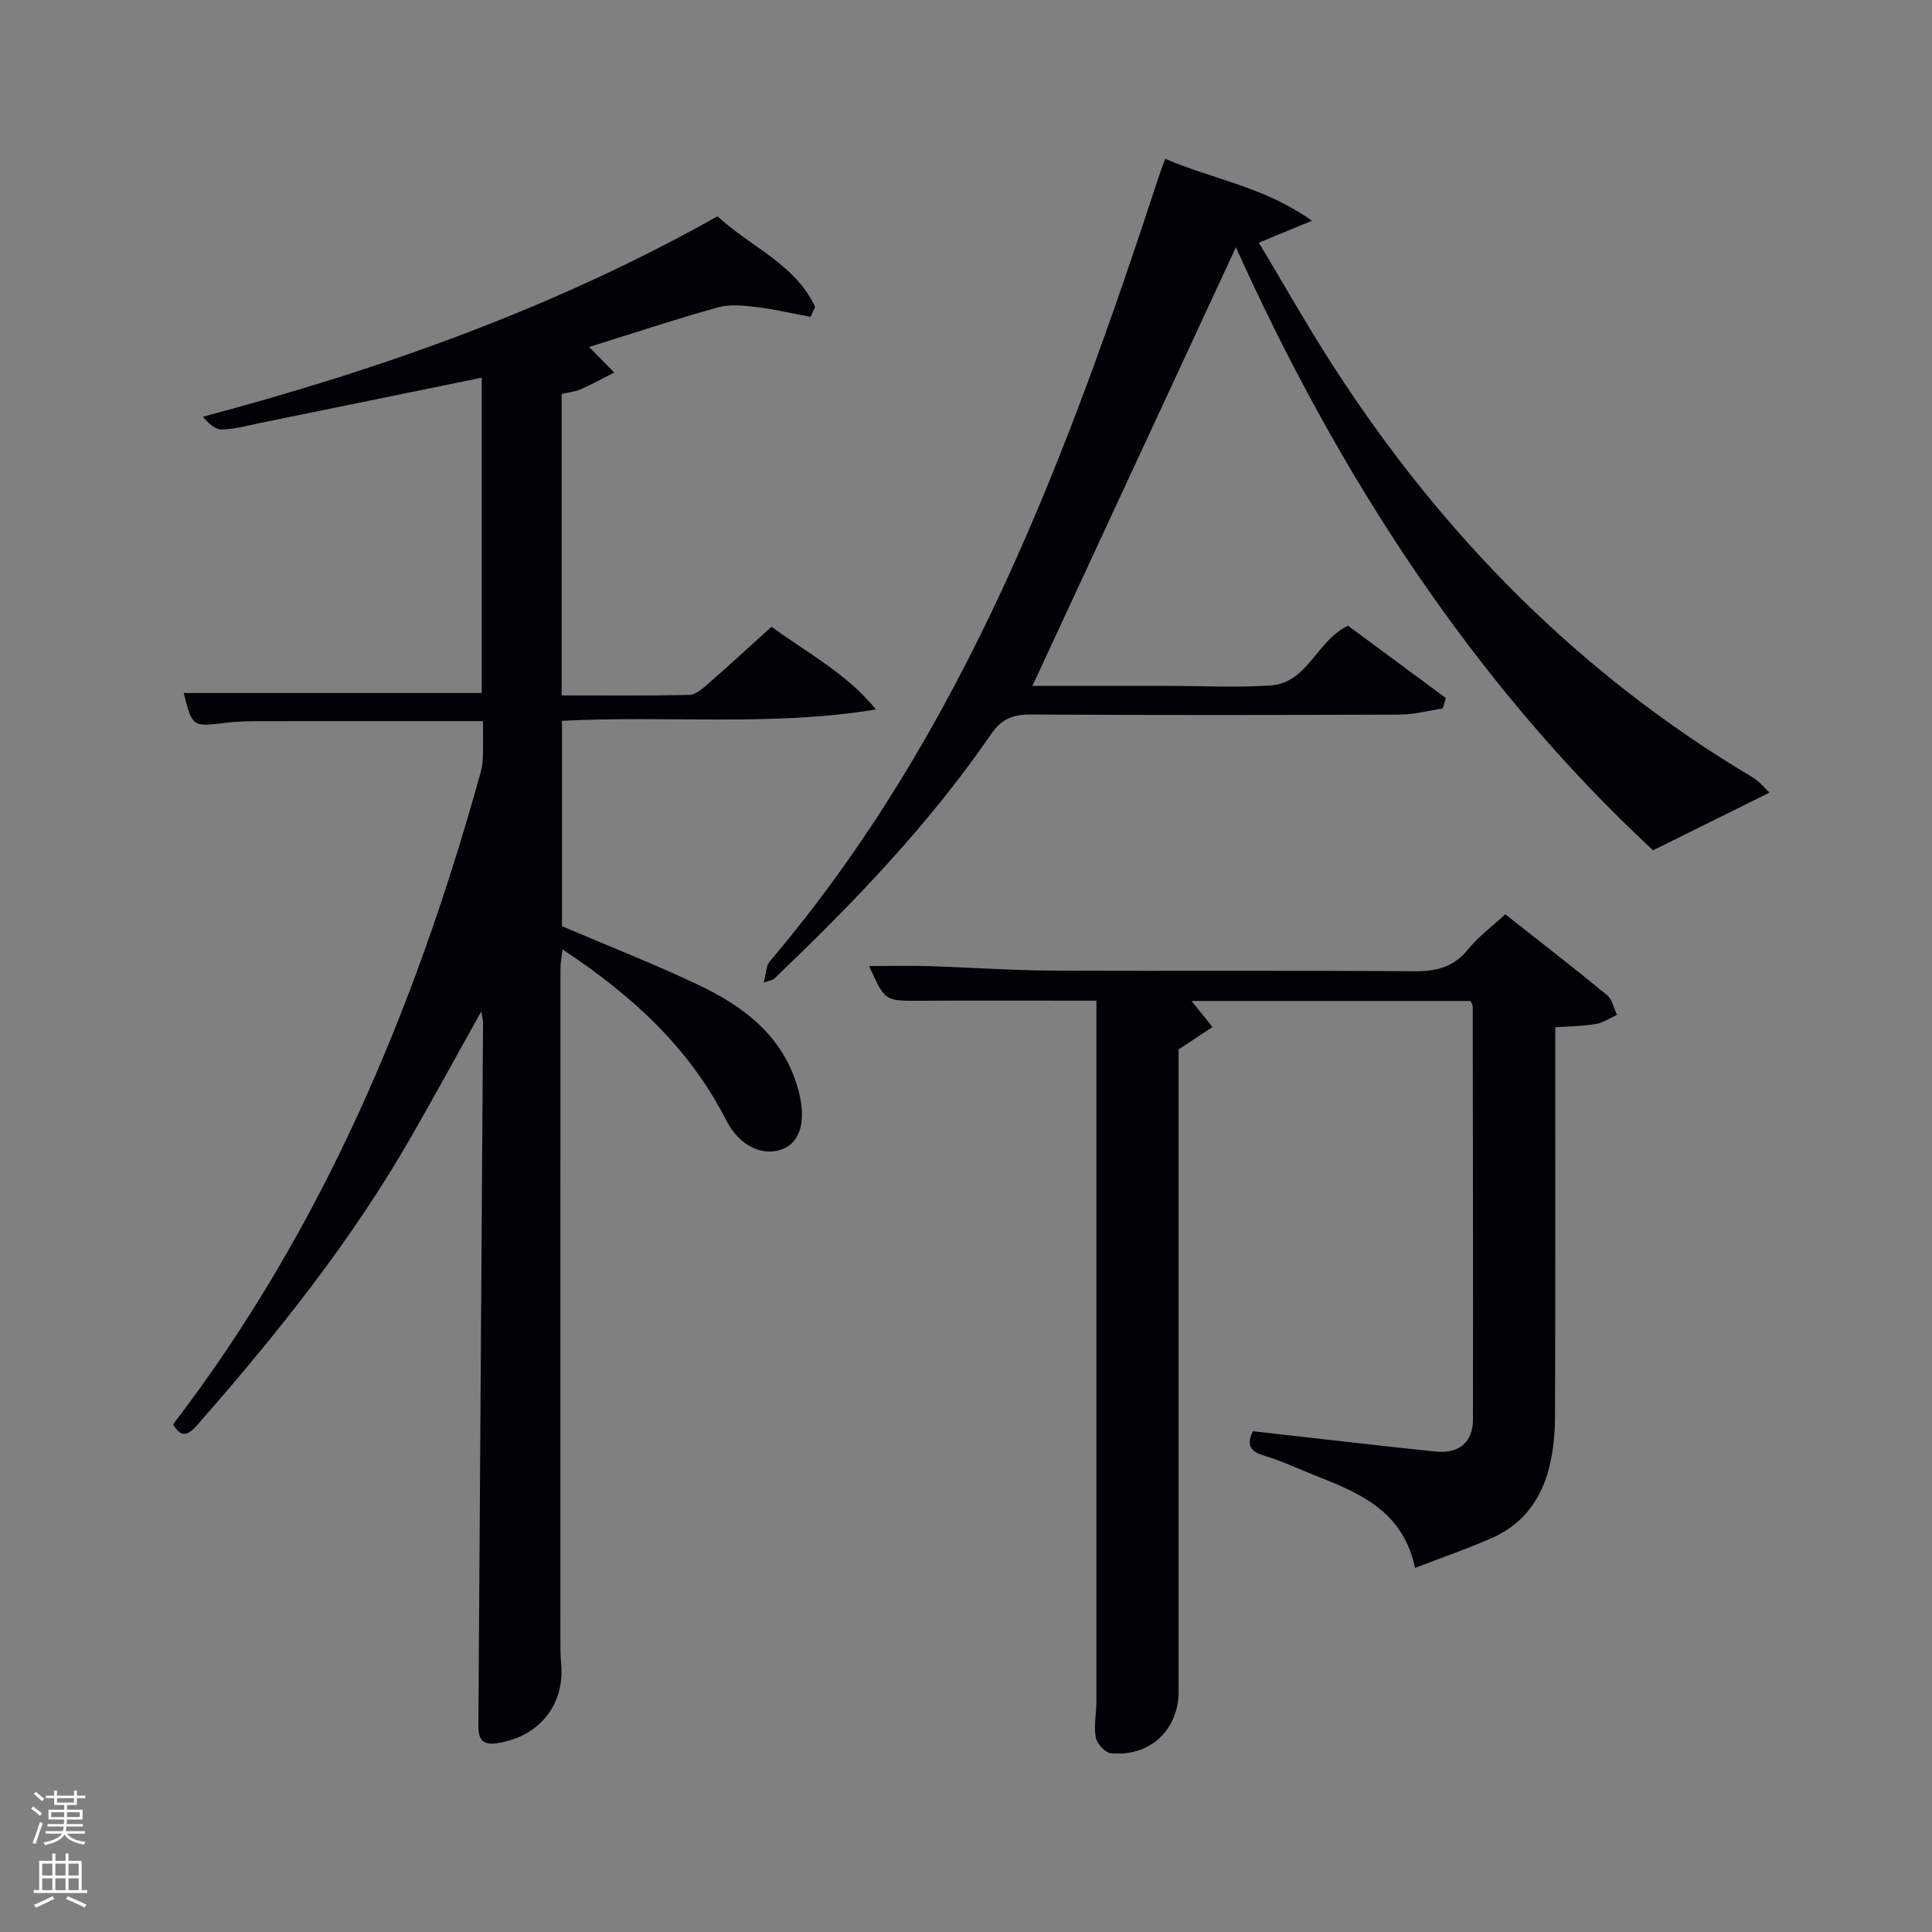 <svg enable-background="new 0 0 400 400" viewBox="0 0 400 400" xmlns="http://www.w3.org/2000/svg"><rect x="0" y="0" width="400" height="400" fill="#808080" stroke="none"/><path d="m6.44 374.46.42-.45c.65.47 1.27.95 1.85 1.44l-.45.49c-.65-.56-1.25-1.06-1.82-1.48m.93 7.33-.63-.26c.55-1.36 1.05-2.8 1.52-4.33.19.1.38.19.59.27-.46 1.29-.95 2.73-1.48 4.32m-.38-10.38.44-.42c.43.34 1.01.82 1.74 1.44l-.49.49c-.53-.51-1.09-1.01-1.69-1.51m2.5.35h1.72v-1.04h.59v1.04h3.52v-1.04h.59v1.04h1.75v.53h-1.75v1.42h-2.03v.97h3.22v2.03h-3.24c0 .35-.01.66-.03.93h3.32v.53h-3.37c-.03.27-.08.58-.15.94h3.96v.53h-3.71c.67.92 1.93 1.48 3.79 1.68-.13.24-.23.44-.29.59-2.13-.38-3.48-1.08-4.04-2.12-.43.97-1.77 1.72-4.03 2.23-.09-.19-.2-.37-.33-.55 2.1-.42 3.37-1.03 3.81-1.83h-3.36v-.53h3.58c.08-.29.13-.61.16-.94h-3.33v-.53h3.39c.02-.27.04-.58.04-.93h-3.23v-2.03h3.25v-.97h-2.07v-1.42h-1.73zm1.12 3.44v1h2.65c.01-.3.02-.44.02-.4v-.25-.35zm1.19-2h3.52v-.91h-3.52zm4.71 2h-2.63v.59c0 .15-.01.28-.01.4h2.64z" fill="#fafbfc"/><path d="m13.56 383.74h.63v1.52h2.72v6.07h1.13v.6h-11.06v-.6h1.13v-6.07h2.73v-1.52h.63v1.52h2.1v-1.52zm-2.69 8.83.38.56c-1.24.63-2.53 1.25-3.85 1.85-.1-.21-.21-.42-.34-.63 1.36-.55 2.63-1.15 3.81-1.78m-2.13-4.27h2.1v-2.45h-2.1zm0 3.04h2.1v-2.46h-2.1zm2.72-3.04h2.1v-2.45h-2.1zm0 3.04h2.1v-2.46h-2.1zm6.07 3.6c-1.41-.71-2.7-1.3-3.86-1.78l.35-.56c1.45.62 2.75 1.19 3.88 1.72zm-1.25-9.09h-2.1v2.45h2.1zm-2.09 5.49h2.1v-2.46h-2.1z" fill="#fafbfc"/><g fill="#010105"><path d="m35.83 294.92c30.8-40.24 49.87-85.64 63.32-133.69.36-1.27.74-2.57.8-3.87.12-2.62.04-5.24.04-8.06-15.73 0-31.01-.01-46.29.01-2.33 0-4.67.06-6.98.34-6.91.83-6.9.88-8.69-6.17h61.71c0-21.67 0-43.41 0-65.28-15.49 3.17-30.74 6.29-46 9.4-2.6.53-5.22 1.28-7.84 1.32-1.36.02-2.74-1.27-3.89-2.64 37.3-9.93 72.99-22.63 106.55-41.5 6.8 6.34 16.1 9.89 20.2 18.76-.32.69-.63 1.38-.95 2.07-3.73-.7-7.43-1.58-11.19-2.03-2.65-.32-5.54-.63-8.03.07-9.05 2.53-17.99 5.5-26.63 8.19 1.82 1.84 3.51 3.56 5.21 5.28-2.28 1.16-4.52 2.42-6.86 3.45-1.18.52-2.52.65-4.03 1.01v62.4c8.88 0 17.66.09 26.43-.1 1.26-.03 2.64-1.21 3.72-2.15 4.38-3.83 8.66-7.78 13.3-11.97 7.35 5.39 15.53 9.63 21.63 17.13-21.67 3.56-43.25 1.2-65.01 2.35v42.52c9.44 4.03 18.98 7.77 28.22 12.14 9.55 4.52 17.67 10.69 20.69 21.66 1.69 6.14.62 10.77-3.14 12.3-4.07 1.66-8.98-.45-11.79-5.96-7.65-15.04-19.56-25.88-33.86-35.33-.18 1.52-.43 2.71-.43 3.89-.02 46.49-.02 92.98-.01 139.48 0 1.5.01 3 .15 4.5.8 8.62-4.69 15.31-13.52 16.5-3.69.5-3.63-2.06-3.61-4.44.31-48.3.64-96.59.96-144.89 0-.46-.15-.92-.38-2.19-4.97 8.92-9.55 17.28-14.27 25.55-12.44 21.79-28.02 41.27-44.52 60.06-1.77 1.98-3.17 2.93-5.01-.11z"/><path d="m227 207.18c-12.67 0-24.79-.04-36.92.01-6.83.03-6.89.05-10.14-7.18 4.2 0 8.3-.1 12.4.02 8.48.26 16.95.88 25.42.92 25 .13 50-.06 74.99.14 4.66.04 8.27-.87 11.28-4.63 2.05-2.56 4.8-4.56 7.62-7.17 7.08 5.58 14.15 11.05 21.05 16.72 1.09.89 1.41 2.71 2.09 4.1-1.46.66-2.86 1.64-4.38 1.9-2.59.45-5.25.46-8.41.69v5.55c0 25 .04 50-.05 74.99-.01 3.46-.34 7.01-1.15 10.37-1.6 6.62-5.35 11.87-11.69 14.71-5.09 2.28-10.4 4.08-16.14 6.3-2.42-11.44-10.94-15.29-19.78-18.77-3.87-1.52-7.65-3.33-11.61-4.52-3.22-.97-3.3-2.61-2.2-5.01 12.65 1.42 25.16 2.88 37.69 4.2 4.99.53 7.88-1.85 7.89-6.66.05-28.5-.01-56.99-.05-85.49 0-.29-.23-.58-.45-1.13-19.28 0-38.64 0-57.76 0 1.44 1.79 2.88 3.6 4.33 5.4-2.12 1.4-4.24 2.79-7.02 4.63v5.01 127.99c0 7.94-6.05 13.56-14.07 12.7-1.18-.13-2.86-2-3.08-3.28-.42-2.41.14-4.97.14-7.46 0-47.14 0-94.31 0-141.47 0-.99 0-1.98 0-3.58z"/><path d="m241.24 32.87c9.9 4.29 20.47 5.75 30.38 12.84-4.29 1.77-7.24 2.98-10.99 4.53 5.12 8.53 9.99 17.16 15.35 25.47 22.52 34.95 50.99 63.88 86.89 85.24 1.46.87 2.57 2.32 3.48 3.16-8.33 4.13-15.89 7.87-24.11 11.94-37.29-34.69-65.13-77.68-86.36-124.86-14.04 30.27-28.08 60.52-42.13 90.82h26.87 1.5c7 0 14.02.39 20.98-.1 7.69-.54 9.45-9.26 16-12.36 6.57 4.86 13.4 9.91 20.24 14.97-.21.72-.42 1.44-.63 2.15-2.94.45-5.89 1.27-8.83 1.28-25.49.1-50.98.13-76.47-.02-3.66-.02-6.01.86-8.21 4.06-12.88 18.76-28.59 35.05-44.99 50.71-.21.2-.59.22-2.09.73.51-1.92.48-3.47 1.22-4.34 40.32-47.48 61.53-104.43 80.55-162.46.35-1.1.77-2.16 1.35-3.76z"/></g></svg>